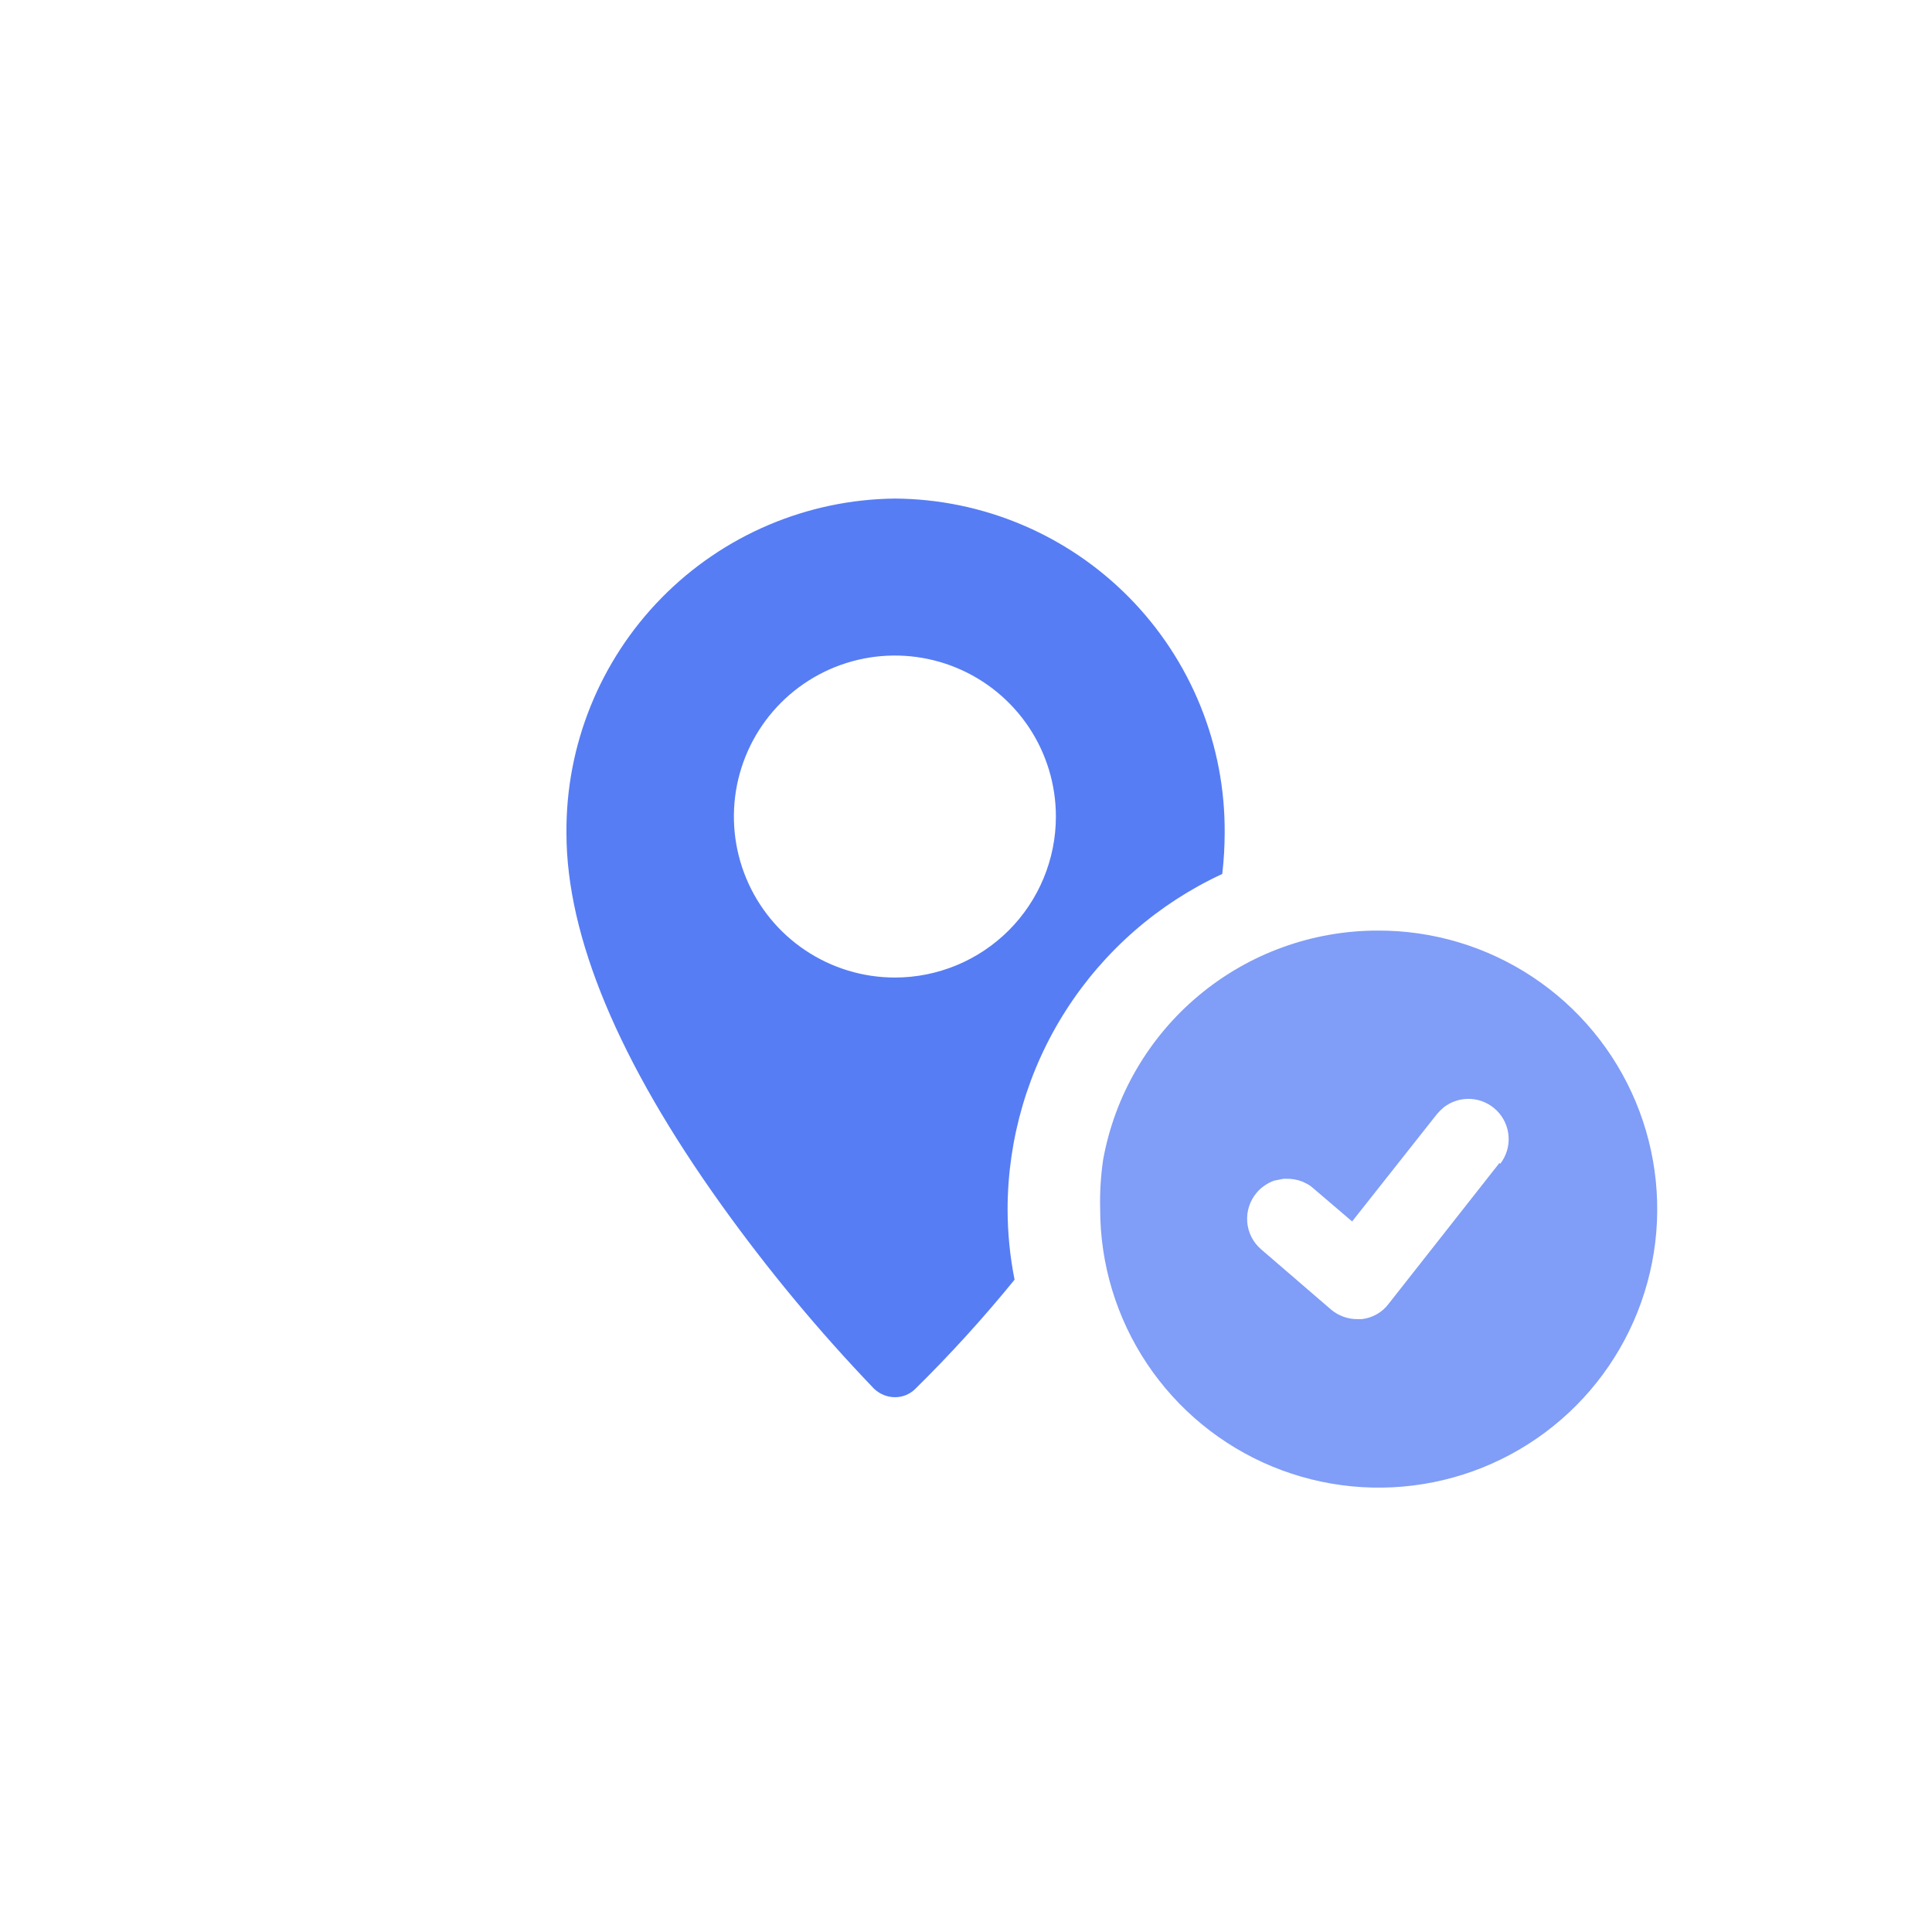 <svg width="72" height="72" viewBox="0 0 72 72" fill="none" xmlns="http://www.w3.org/2000/svg">
<path d="M51.33 34.68C48.897 34.683 46.541 35.539 44.674 37.099C42.806 38.66 41.545 40.826 41.11 43.22C41.022 43.826 40.985 44.438 41 45.05C40.998 47.106 41.606 49.115 42.748 50.825C43.89 52.534 45.513 53.866 47.412 54.652C49.312 55.437 51.402 55.642 53.417 55.238C55.433 54.835 57.283 53.842 58.734 52.386C60.185 50.929 61.17 49.075 61.566 47.058C61.962 45.041 61.749 42.952 60.956 41.055C60.163 39.159 58.825 37.541 57.111 36.406C55.398 35.271 53.386 34.67 51.33 34.68ZM55.88 43.34L51.75 48.59C51.631 48.748 51.48 48.88 51.309 48.978C51.137 49.076 50.947 49.138 50.75 49.16H50.6C50.234 49.165 49.879 49.037 49.6 48.8L47 46.56C46.85 46.432 46.727 46.275 46.637 46.099C46.548 45.922 46.494 45.73 46.48 45.533C46.465 45.336 46.489 45.138 46.551 44.951C46.613 44.763 46.711 44.59 46.84 44.44C46.913 44.353 46.997 44.276 47.09 44.21C47.209 44.121 47.34 44.05 47.48 44L47.83 43.93H47.91C48.129 43.922 48.347 43.959 48.55 44.04L48.73 44.13C48.81 44.174 48.883 44.228 48.95 44.29L50.39 45.52L53.55 41.52L53.67 41.39L53.8 41.27C54.088 41.045 54.449 40.932 54.813 40.954C55.178 40.976 55.523 41.13 55.782 41.389C56.041 41.646 56.197 41.99 56.221 42.355C56.245 42.72 56.134 43.081 55.91 43.37L55.88 43.34Z" fill="#809DF7"/>
<path d="M33.35 18.58C30.075 18.614 26.946 19.946 24.652 22.284C22.357 24.622 21.083 27.774 21.11 31.05C21.11 34.89 23.05 39.55 26.89 44.91C28.618 47.322 30.516 49.608 32.57 51.75C32.779 51.953 33.059 52.068 33.35 52.07C33.491 52.071 33.63 52.044 33.761 51.991C33.891 51.938 34.01 51.859 34.11 51.76C35.417 50.472 36.652 49.114 37.81 47.69C37.637 46.821 37.55 45.936 37.55 45.05C37.557 42.424 38.313 39.854 39.73 37.644C41.148 35.433 43.167 33.672 45.55 32.57C45.609 32.065 45.639 31.558 45.64 31.05C45.653 29.424 45.346 27.811 44.735 26.304C44.124 24.797 43.222 23.425 42.081 22.267C40.939 21.108 39.581 20.187 38.082 19.554C36.584 18.921 34.976 18.59 33.35 18.58ZM33.35 36.43C32.163 36.43 31.003 36.078 30.017 35.419C29.03 34.76 28.261 33.822 27.807 32.726C27.353 31.63 27.234 30.423 27.465 29.259C27.697 28.096 28.268 27.026 29.107 26.187C29.947 25.348 31.016 24.777 32.179 24.545C33.343 24.314 34.55 24.433 35.646 24.887C36.742 25.341 37.679 26.11 38.339 27.096C38.998 28.083 39.35 29.243 39.35 30.43C39.35 32.021 38.718 33.547 37.593 34.673C36.467 35.798 34.941 36.43 33.35 36.43Z" fill="#567DF4"/>
</svg>
